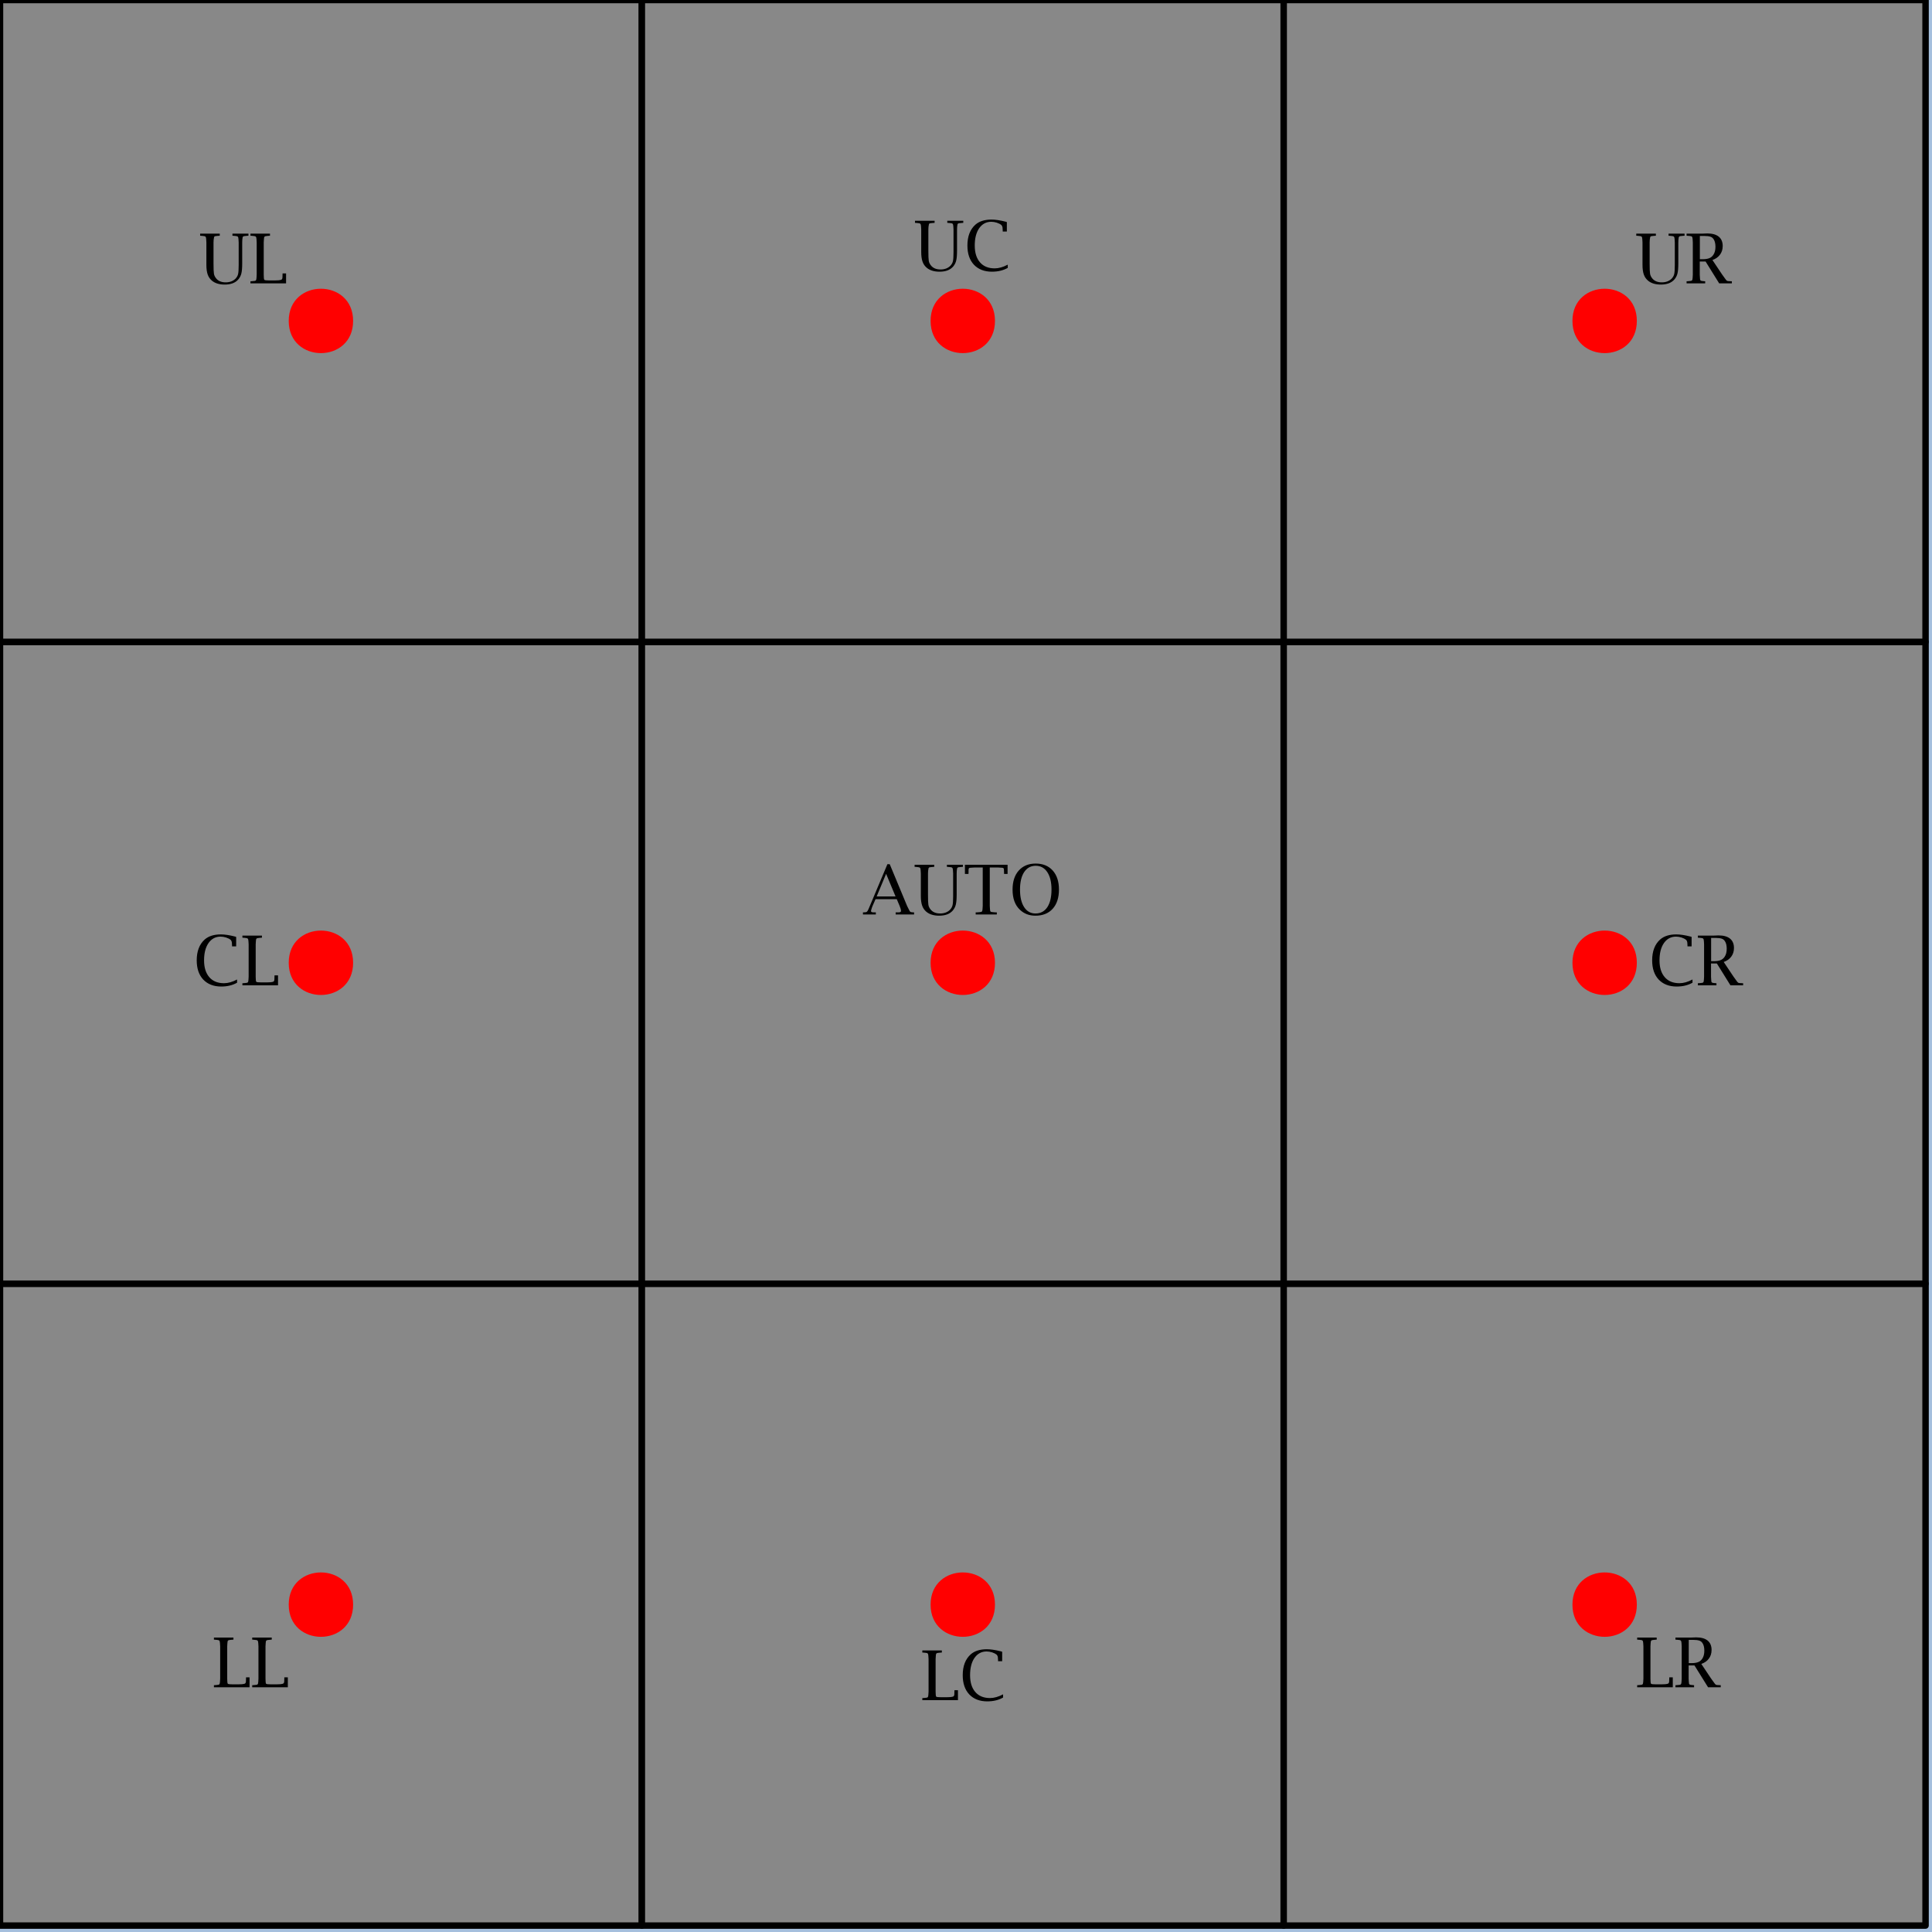 <?xml version="1.0" encoding="UTF-8"?>
<svg xmlns="http://www.w3.org/2000/svg" xmlns:xlink="http://www.w3.org/1999/xlink" width="300pt" height="300pt" viewBox="0 0 300 300" version="1.1">
<g id="surface0">
<rect x="0" y="0" width="300" height="300" style="fill:rgb(64.706%,74.902%,86.667%);fill-opacity:1;stroke:none;"/>
<path style=" stroke:none;fill-rule:evenodd;fill:rgb(53.333%,53.333%,53.333%);fill-opacity:1;" d="M 0 299 L 99.668 299 L 99.668 199.332 L 0 199.332 L 0 299 Z M 0 299 "/>
<path style="fill:none;stroke-width:1;stroke-linecap:round;stroke-linejoin:round;stroke:rgb(0%,0%,0%);stroke-opacity:1;stroke-miterlimit:10;" d="M 0 299 L 99.668 299 L 99.668 199.332 L 0 199.332 L 0 299 "/>
<path style=" stroke:none;fill-rule:evenodd;fill:rgb(53.333%,53.333%,53.333%);fill-opacity:1;" d="M 99.668 299 L 199.332 299 L 199.332 199.332 L 99.668 199.332 L 99.668 299 Z M 99.668 299 "/>
<path style="fill:none;stroke-width:1;stroke-linecap:round;stroke-linejoin:round;stroke:rgb(0%,0%,0%);stroke-opacity:1;stroke-miterlimit:10;" d="M 99.668 299 L 199.332 299 L 199.332 199.332 L 99.668 199.332 L 99.668 299 "/>
<path style=" stroke:none;fill-rule:evenodd;fill:rgb(53.333%,53.333%,53.333%);fill-opacity:1;" d="M 199.332 299 L 299 299 L 299 199.332 L 199.332 199.332 L 199.332 299 Z M 199.332 299 "/>
<path style="fill:none;stroke-width:1;stroke-linecap:round;stroke-linejoin:round;stroke:rgb(0%,0%,0%);stroke-opacity:1;stroke-miterlimit:10;" d="M 199.332 299 L 299 299 L 299 199.332 L 199.332 199.332 L 199.332 299 "/>
<path style=" stroke:none;fill-rule:evenodd;fill:rgb(53.333%,53.333%,53.333%);fill-opacity:1;" d="M 0 199.332 L 99.668 199.332 L 99.668 99.668 L 0 99.668 L 0 199.332 Z M 0 199.332 "/>
<path style="fill:none;stroke-width:1;stroke-linecap:round;stroke-linejoin:round;stroke:rgb(0%,0%,0%);stroke-opacity:1;stroke-miterlimit:10;" d="M 0 199.332 L 99.668 199.332 L 99.668 99.668 L 0 99.668 L 0 199.332 "/>
<path style=" stroke:none;fill-rule:evenodd;fill:rgb(53.333%,53.333%,53.333%);fill-opacity:1;" d="M 99.668 199.332 L 199.332 199.332 L 199.332 99.668 L 99.668 99.668 L 99.668 199.332 Z M 99.668 199.332 "/>
<path style="fill:none;stroke-width:1;stroke-linecap:round;stroke-linejoin:round;stroke:rgb(0%,0%,0%);stroke-opacity:1;stroke-miterlimit:10;" d="M 99.668 199.332 L 199.332 199.332 L 199.332 99.668 L 99.668 99.668 L 99.668 199.332 "/>
<path style=" stroke:none;fill-rule:evenodd;fill:rgb(53.333%,53.333%,53.333%);fill-opacity:1;" d="M 199.332 199.332 L 299 199.332 L 299 99.668 L 199.332 99.668 L 199.332 199.332 Z M 199.332 199.332 "/>
<path style="fill:none;stroke-width:1;stroke-linecap:round;stroke-linejoin:round;stroke:rgb(0%,0%,0%);stroke-opacity:1;stroke-miterlimit:10;" d="M 199.332 199.332 L 299 199.332 L 299 99.668 L 199.332 99.668 L 199.332 199.332 "/>
<path style=" stroke:none;fill-rule:evenodd;fill:rgb(53.333%,53.333%,53.333%);fill-opacity:1;" d="M 0 99.668 L 99.668 99.668 L 99.668 0 L 0 0 L 0 99.668 Z M 0 99.668 "/>
<path style="fill:none;stroke-width:1;stroke-linecap:round;stroke-linejoin:round;stroke:rgb(0%,0%,0%);stroke-opacity:1;stroke-miterlimit:10;" d="M 0 99.668 L 99.668 99.668 L 99.668 0 L 0 0 L 0 99.668 "/>
<path style=" stroke:none;fill-rule:evenodd;fill:rgb(53.333%,53.333%,53.333%);fill-opacity:1;" d="M 99.668 99.668 L 199.332 99.668 L 199.332 0 L 99.668 0 L 99.668 99.668 Z M 99.668 99.668 "/>
<path style="fill:none;stroke-width:1;stroke-linecap:round;stroke-linejoin:round;stroke:rgb(0%,0%,0%);stroke-opacity:1;stroke-miterlimit:10;" d="M 99.668 99.668 L 199.332 99.668 L 199.332 0 L 99.668 0 L 99.668 99.668 "/>
<path style=" stroke:none;fill-rule:evenodd;fill:rgb(53.333%,53.333%,53.333%);fill-opacity:1;" d="M 199.332 99.668 L 299 99.668 L 299 0 L 199.332 0 L 199.332 99.668 Z M 199.332 99.668 "/>
<path style="fill:none;stroke-width:1;stroke-linecap:round;stroke-linejoin:round;stroke:rgb(0%,0%,0%);stroke-opacity:1;stroke-miterlimit:10;" d="M 199.332 99.668 L 299 99.668 L 299 0 L 199.332 0 L 199.332 99.668 "/>
<path style=" stroke:none;fill-rule:evenodd;fill:rgb(100%,0%,0%);fill-opacity:1;" d="M 254.168 49.832 C 254.168 56.5 244.168 56.5 244.168 49.832 C 244.168 43.168 254.168 43.168 254.168 49.832 "/>
<path style=" stroke:none;fill-rule:evenodd;fill:rgb(0%,0%,0%);fill-opacity:1;" d="M 254.078 36.609 L 254.078 36.281 L 257.125 36.281 L 257.125 36.609 L 257.031 36.609 L 256.672 36.641 C 256.504 36.652 256.391 36.672 256.328 36.703 C 256.273 36.734 256.242 36.793 256.234 36.875 C 256.18 37.105 256.156 37.359 256.156 37.641 L 256.156 40.938 C 256.156 41.742 256.176 42.262 256.219 42.5 C 256.258 42.742 256.363 42.969 256.531 43.188 C 256.863 43.625 257.367 43.844 258.047 43.844 C 258.672 43.844 259.176 43.656 259.562 43.281 C 259.77 43.062 259.906 42.824 259.969 42.562 C 260.031 42.305 260.062 41.84 260.062 41.172 L 260.062 37.641 L 260.031 37.125 C 260.02 36.93 259.984 36.805 259.922 36.75 C 259.867 36.688 259.742 36.652 259.547 36.641 L 259.188 36.609 L 259.094 36.609 L 259.094 36.281 L 261.578 36.281 L 261.578 36.609 L 261.469 36.609 L 261.125 36.641 C 260.957 36.652 260.844 36.672 260.781 36.703 C 260.727 36.734 260.691 36.793 260.672 36.875 C 260.629 37.094 260.609 37.352 260.609 37.641 L 260.609 40.875 C 260.609 41.586 260.566 42.105 260.484 42.438 C 260.41 42.773 260.254 43.086 260.016 43.375 C 259.555 43.918 258.848 44.188 257.891 44.188 C 257.066 44.188 256.41 43.992 255.922 43.594 C 255.609 43.336 255.383 43.012 255.25 42.625 C 255.113 42.242 255.047 41.734 255.047 41.109 L 255.047 37.641 L 255.016 37.125 C 255.004 36.93 254.969 36.805 254.906 36.75 C 254.852 36.688 254.727 36.652 254.531 36.641 L 254.188 36.609 L 254.078 36.609 Z M 263.938 40.609 L 263.938 42.656 L 263.969 43.172 C 263.969 43.383 264.004 43.512 264.078 43.562 C 264.148 43.617 264.352 43.652 264.688 43.672 L 264.781 43.672 L 264.781 44 L 261.891 44 L 261.891 43.672 L 262 43.672 L 262.344 43.641 C 262.539 43.633 262.664 43.602 262.719 43.547 C 262.781 43.496 262.816 43.371 262.828 43.172 L 262.859 42.656 L 262.859 37.641 L 262.828 37.125 C 262.816 36.93 262.781 36.805 262.719 36.75 C 262.664 36.688 262.539 36.652 262.344 36.641 L 262 36.609 L 261.891 36.609 L 261.891 36.281 L 263.75 36.281 L 264.266 36.281 L 264.688 36.266 L 265.109 36.25 C 265.891 36.25 266.484 36.418 266.891 36.75 C 267.297 37.086 267.5 37.57 267.5 38.203 C 267.5 38.727 267.359 39.172 267.078 39.547 C 266.805 39.922 266.414 40.199 265.906 40.375 L 267.422 42.641 L 267.906 43.312 C 268.008 43.461 268.094 43.555 268.156 43.594 C 268.227 43.637 268.332 43.656 268.469 43.656 C 268.508 43.656 268.625 43.664 268.812 43.672 L 268.922 43.672 L 268.922 44 L 266.953 44 L 264.844 40.609 L 263.938 40.609 Z M 263.953 40.25 L 264.344 40.25 C 264.789 40.25 265.145 40.199 265.406 40.094 C 265.676 39.992 265.895 39.809 266.062 39.547 C 266.27 39.234 266.375 38.824 266.375 38.312 C 266.375 37.805 266.273 37.406 266.078 37.125 C 265.953 36.938 265.785 36.812 265.578 36.75 C 265.367 36.68 265.07 36.641 264.688 36.641 L 263.953 36.641 L 263.953 40.25 Z M 263.953 40.25 "/>
<path style=" stroke:none;fill-rule:evenodd;fill:rgb(100%,0%,0%);fill-opacity:1;" d="M 154.5 49.832 C 154.5 56.5 144.5 56.5 144.5 49.832 C 144.5 43.168 154.5 43.168 154.5 49.832 "/>
<path style=" stroke:none;fill-rule:evenodd;fill:rgb(0%,0%,0%);fill-opacity:1;" d="M 142.078 34.609 L 142.078 34.281 L 145.125 34.281 L 145.125 34.609 L 145.031 34.609 L 144.672 34.641 C 144.504 34.652 144.391 34.672 144.328 34.703 C 144.273 34.734 144.242 34.793 144.234 34.875 C 144.18 35.105 144.156 35.359 144.156 35.641 L 144.156 38.938 C 144.156 39.742 144.176 40.262 144.219 40.5 C 144.258 40.742 144.363 40.969 144.531 41.188 C 144.863 41.625 145.367 41.844 146.047 41.844 C 146.672 41.844 147.176 41.656 147.562 41.281 C 147.77 41.062 147.906 40.824 147.969 40.562 C 148.031 40.305 148.062 39.84 148.062 39.172 L 148.062 35.641 L 148.031 35.125 C 148.02 34.93 147.984 34.805 147.922 34.75 C 147.867 34.688 147.742 34.652 147.547 34.641 L 147.188 34.609 L 147.094 34.609 L 147.094 34.281 L 149.578 34.281 L 149.578 34.609 L 149.469 34.609 L 149.125 34.641 C 148.957 34.652 148.844 34.672 148.781 34.703 C 148.727 34.734 148.691 34.793 148.672 34.875 C 148.629 35.094 148.609 35.352 148.609 35.641 L 148.609 38.875 C 148.609 39.586 148.566 40.105 148.484 40.438 C 148.41 40.773 148.254 41.086 148.016 41.375 C 147.555 41.918 146.848 42.188 145.891 42.188 C 145.066 42.188 144.41 41.992 143.922 41.594 C 143.609 41.336 143.383 41.012 143.25 40.625 C 143.113 40.242 143.047 39.734 143.047 39.109 L 143.047 35.641 L 143.016 35.125 C 143.004 34.93 142.969 34.805 142.906 34.75 C 142.852 34.688 142.727 34.652 142.531 34.641 L 142.188 34.609 L 142.078 34.609 Z M 156.484 41.594 C 155.785 41.992 154.969 42.188 154.031 42.188 C 152.852 42.188 151.922 41.828 151.234 41.109 C 150.555 40.383 150.219 39.387 150.219 38.125 C 150.219 36.711 150.629 35.633 151.453 34.891 C 152.055 34.359 152.895 34.094 153.969 34.094 C 154.562 34.094 155.289 34.203 156.156 34.422 L 156.344 34.484 L 156.344 35.953 L 155.703 35.953 L 155.703 35.844 C 155.691 35.742 155.688 35.641 155.688 35.547 C 155.688 35.258 155.613 35.047 155.469 34.922 C 155.301 34.789 155.07 34.672 154.781 34.578 C 154.488 34.484 154.203 34.438 153.922 34.438 C 153.141 34.438 152.516 34.773 152.047 35.438 C 151.586 36.105 151.359 37 151.359 38.125 C 151.359 39.242 151.629 40.109 152.172 40.734 C 152.711 41.359 153.473 41.672 154.453 41.672 C 155.086 41.672 155.766 41.48 156.484 41.094 L 156.484 41.594 Z M 156.484 41.594 "/>
<path style=" stroke:none;fill-rule:evenodd;fill:rgb(100%,0%,0%);fill-opacity:1;" d="M 54.832 49.832 C 54.832 56.5 44.832 56.5 44.832 49.832 C 44.832 43.168 54.832 43.168 54.832 49.832 "/>
<path style=" stroke:none;fill-rule:evenodd;fill:rgb(0%,0%,0%);fill-opacity:1;" d="M 31.078 36.609 L 31.078 36.281 L 34.125 36.281 L 34.125 36.609 L 34.031 36.609 L 33.672 36.641 C 33.504 36.652 33.391 36.672 33.328 36.703 C 33.273 36.734 33.242 36.793 33.234 36.875 C 33.18 37.105 33.156 37.359 33.156 37.641 L 33.156 40.938 C 33.156 41.742 33.176 42.262 33.219 42.5 C 33.258 42.742 33.363 42.969 33.531 43.188 C 33.863 43.625 34.367 43.844 35.047 43.844 C 35.672 43.844 36.176 43.656 36.562 43.281 C 36.77 43.062 36.906 42.824 36.969 42.562 C 37.031 42.305 37.062 41.84 37.062 41.172 L 37.062 37.641 L 37.031 37.125 C 37.02 36.93 36.984 36.805 36.922 36.75 C 36.867 36.688 36.742 36.652 36.547 36.641 L 36.188 36.609 L 36.094 36.609 L 36.094 36.281 L 38.578 36.281 L 38.578 36.609 L 38.469 36.609 L 38.125 36.641 C 37.957 36.652 37.844 36.672 37.781 36.703 C 37.727 36.734 37.691 36.793 37.672 36.875 C 37.629 37.094 37.609 37.352 37.609 37.641 L 37.609 40.875 C 37.609 41.586 37.566 42.105 37.484 42.438 C 37.41 42.773 37.254 43.086 37.016 43.375 C 36.555 43.918 35.848 44.188 34.891 44.188 C 34.066 44.188 33.41 43.992 32.922 43.594 C 32.609 43.336 32.383 43.012 32.25 42.625 C 32.113 42.242 32.047 41.734 32.047 41.109 L 32.047 37.641 L 32.016 37.125 C 32.004 36.93 31.969 36.805 31.906 36.75 C 31.852 36.688 31.727 36.652 31.531 36.641 L 31.188 36.609 L 31.078 36.609 Z M 44.422 44 L 38.891 44 L 38.891 43.672 L 39 43.672 L 39.344 43.641 C 39.539 43.633 39.664 43.602 39.719 43.547 C 39.781 43.496 39.816 43.371 39.828 43.172 L 39.859 42.656 L 39.859 37.641 L 39.828 37.125 C 39.816 36.93 39.781 36.805 39.719 36.75 C 39.664 36.688 39.539 36.652 39.344 36.641 L 39 36.609 L 38.891 36.609 L 38.891 36.281 L 41.922 36.281 L 41.922 36.609 L 41.812 36.609 L 41.469 36.641 C 41.27 36.652 41.141 36.688 41.078 36.75 C 41.023 36.805 40.992 36.93 40.984 37.125 L 40.953 37.641 L 40.953 42.656 C 40.953 43.117 40.984 43.383 41.047 43.453 C 41.117 43.516 41.383 43.547 41.844 43.547 L 42.641 43.547 C 43.098 43.547 43.43 43.516 43.641 43.453 C 43.773 43.414 43.848 43.293 43.859 43.094 L 43.875 42.562 L 43.875 42.453 L 44.422 42.453 L 44.422 44 Z M 44.422 44 "/>
<path style=" stroke:none;fill-rule:evenodd;fill:rgb(100%,0%,0%);fill-opacity:1;" d="M 254.168 149.5 C 254.168 156.168 244.168 156.168 244.168 149.5 C 244.168 142.832 254.168 142.832 254.168 149.5 "/>
<path style=" stroke:none;fill-rule:evenodd;fill:rgb(0%,0%,0%);fill-opacity:1;" d="M 262.812 152.594 C 262.113 152.992 261.297 153.188 260.359 153.188 C 259.18 153.188 258.25 152.828 257.562 152.109 C 256.883 151.383 256.547 150.387 256.547 149.125 C 256.547 147.711 256.957 146.633 257.781 145.891 C 258.383 145.359 259.223 145.094 260.297 145.094 C 260.891 145.094 261.617 145.203 262.484 145.422 L 262.672 145.484 L 262.672 146.953 L 262.031 146.953 L 262.031 146.844 C 262.02 146.742 262.016 146.641 262.016 146.547 C 262.016 146.258 261.941 146.047 261.797 145.922 C 261.629 145.789 261.398 145.672 261.109 145.578 C 260.816 145.484 260.531 145.438 260.25 145.438 C 259.469 145.438 258.844 145.773 258.375 146.438 C 257.914 147.105 257.688 148 257.688 149.125 C 257.688 150.242 257.957 151.109 258.5 151.734 C 259.039 152.359 259.801 152.672 260.781 152.672 C 261.414 152.672 262.094 152.48 262.812 152.094 L 262.812 152.594 Z M 265.688 149.609 L 265.688 151.656 L 265.719 152.172 C 265.719 152.383 265.754 152.512 265.828 152.562 C 265.898 152.617 266.102 152.652 266.438 152.672 L 266.531 152.672 L 266.531 153 L 263.641 153 L 263.641 152.672 L 263.75 152.672 L 264.094 152.641 C 264.289 152.633 264.414 152.602 264.469 152.547 C 264.531 152.496 264.566 152.371 264.578 152.172 L 264.609 151.656 L 264.609 146.641 L 264.578 146.125 C 264.566 145.93 264.531 145.805 264.469 145.75 C 264.414 145.688 264.289 145.652 264.094 145.641 L 263.75 145.609 L 263.641 145.609 L 263.641 145.281 L 265.5 145.281 L 266.016 145.281 L 266.438 145.266 L 266.859 145.25 C 267.641 145.25 268.234 145.418 268.641 145.75 C 269.047 146.086 269.25 146.57 269.25 147.203 C 269.25 147.727 269.109 148.172 268.828 148.547 C 268.555 148.922 268.164 149.199 267.656 149.375 L 269.172 151.641 L 269.656 152.312 C 269.758 152.461 269.844 152.555 269.906 152.594 C 269.977 152.637 270.082 152.656 270.219 152.656 C 270.258 152.656 270.375 152.664 270.562 152.672 L 270.672 152.672 L 270.672 153 L 268.703 153 L 266.594 149.609 L 265.688 149.609 Z M 265.703 149.25 L 266.094 149.25 C 266.539 149.25 266.895 149.199 267.156 149.094 C 267.426 148.992 267.645 148.809 267.812 148.547 C 268.02 148.234 268.125 147.824 268.125 147.312 C 268.125 146.805 268.023 146.406 267.828 146.125 C 267.703 145.938 267.535 145.812 267.328 145.75 C 267.117 145.68 266.82 145.641 266.438 145.641 L 265.703 145.641 L 265.703 149.25 Z M 265.703 149.25 "/>
<path style=" stroke:none;fill-rule:evenodd;fill:rgb(100%,0%,0%);fill-opacity:1;" d="M 154.5 149.5 C 154.5 156.168 144.5 156.168 144.5 149.5 C 144.5 142.832 154.5 142.832 154.5 149.5 "/>
<path style=" stroke:none;fill-rule:evenodd;fill:rgb(0%,0%,0%);fill-opacity:1;" d="M 135.953 139.625 L 135.5 140.656 C 135.438 140.793 135.398 140.887 135.391 140.938 L 135.281 141.297 C 135.258 141.371 135.25 141.43 135.25 141.469 C 135.25 141.605 135.379 141.672 135.641 141.672 L 135.922 141.672 L 136 141.672 L 136 142 L 134 142 L 134 141.672 L 134.109 141.672 L 134.359 141.656 C 134.473 141.656 134.562 141.625 134.625 141.562 C 134.695 141.492 134.77 141.371 134.844 141.203 L 135.078 140.656 L 137.797 134.188 L 138.156 134.188 L 140.859 140.688 L 141.125 141.219 C 141.219 141.43 141.297 141.555 141.359 141.594 C 141.43 141.637 141.586 141.664 141.828 141.672 L 141.938 141.672 L 141.938 142 L 139.078 142 L 139.078 141.672 L 139.172 141.672 L 139.5 141.672 C 139.77 141.672 139.906 141.605 139.906 141.469 C 139.906 141.262 139.832 140.992 139.688 140.656 L 139.25 139.625 L 135.953 139.625 Z M 136.125 139.203 L 139.062 139.203 L 137.594 135.688 L 136.125 139.203 Z M 142.02 134.609 L 142.02 134.281 L 145.066 134.281 L 145.066 134.609 L 144.973 134.609 L 144.613 134.641 C 144.445 134.652 144.332 134.672 144.27 134.703 C 144.215 134.734 144.184 134.793 144.176 134.875 C 144.121 135.105 144.098 135.359 144.098 135.641 L 144.098 138.938 C 144.098 139.742 144.117 140.262 144.16 140.5 C 144.199 140.742 144.305 140.969 144.473 141.188 C 144.805 141.625 145.309 141.844 145.988 141.844 C 146.613 141.844 147.117 141.656 147.504 141.281 C 147.711 141.062 147.848 140.824 147.91 140.562 C 147.973 140.305 148.004 139.84 148.004 139.172 L 148.004 135.641 L 147.973 135.125 C 147.961 134.93 147.926 134.805 147.863 134.75 C 147.809 134.688 147.684 134.652 147.488 134.641 L 147.129 134.609 L 147.035 134.609 L 147.035 134.281 L 149.52 134.281 L 149.52 134.609 L 149.41 134.609 L 149.066 134.641 C 148.898 134.652 148.785 134.672 148.723 134.703 C 148.668 134.734 148.633 134.793 148.613 134.875 C 148.57 135.094 148.551 135.352 148.551 135.641 L 148.551 138.875 C 148.551 139.586 148.508 140.105 148.426 140.438 C 148.352 140.773 148.195 141.086 147.957 141.375 C 147.496 141.918 146.789 142.188 145.832 142.188 C 145.008 142.188 144.352 141.992 143.863 141.594 C 143.551 141.336 143.324 141.012 143.191 140.625 C 143.055 140.242 142.988 139.734 142.988 139.109 L 142.988 135.641 L 142.957 135.125 C 142.945 134.93 142.91 134.805 142.848 134.75 C 142.793 134.688 142.668 134.652 142.473 134.641 L 142.129 134.609 L 142.02 134.609 Z M 152.598 134.703 L 151.363 134.703 L 150.832 134.734 C 150.645 134.734 150.523 134.762 150.473 134.812 C 150.418 134.855 150.395 134.965 150.395 135.141 C 150.395 135.32 150.395 135.469 150.395 135.594 L 150.379 135.703 L 149.832 135.703 L 149.832 134.281 L 156.457 134.281 L 156.457 135.703 L 155.91 135.703 L 155.91 135.594 C 155.898 135.469 155.895 135.32 155.895 135.141 C 155.895 134.965 155.867 134.855 155.816 134.812 C 155.762 134.762 155.648 134.734 155.473 134.734 L 154.926 134.703 L 153.691 134.703 L 153.691 140.656 L 153.723 141.172 C 153.73 141.371 153.762 141.496 153.816 141.547 C 153.879 141.602 154.008 141.633 154.207 141.641 L 154.566 141.672 L 154.785 141.672 L 154.785 142 L 151.504 142 L 151.504 141.672 L 151.738 141.672 L 152.082 141.641 C 152.277 141.633 152.402 141.602 152.457 141.547 C 152.52 141.496 152.555 141.371 152.566 141.172 L 152.598 140.656 L 152.598 134.703 Z M 160.777 142.188 C 159.816 142.188 159.016 141.883 158.371 141.266 C 157.609 140.547 157.23 139.508 157.23 138.141 C 157.23 136.891 157.547 135.906 158.184 135.188 C 158.828 134.461 159.707 134.094 160.824 134.094 C 161.938 134.094 162.816 134.453 163.465 135.172 C 164.109 135.891 164.434 136.875 164.434 138.125 C 164.434 139.398 164.109 140.391 163.465 141.109 C 162.816 141.828 161.922 142.188 160.777 142.188 Z M 160.793 141.844 C 161.574 141.844 162.184 141.523 162.621 140.875 C 163.059 140.219 163.277 139.305 163.277 138.125 C 163.277 136.98 163.059 136.078 162.621 135.422 C 162.184 134.766 161.582 134.438 160.824 134.438 C 160.062 134.438 159.465 134.766 159.027 135.422 C 158.598 136.078 158.387 136.984 158.387 138.141 C 158.387 139.289 158.598 140.195 159.027 140.859 C 159.453 141.516 160.043 141.844 160.793 141.844 Z M 160.793 141.844 "/>
<path style=" stroke:none;fill-rule:evenodd;fill:rgb(100%,0%,0%);fill-opacity:1;" d="M 54.832 149.5 C 54.832 156.168 44.832 156.168 44.832 149.5 C 44.832 142.832 54.832 142.832 54.832 149.5 "/>
<path style=" stroke:none;fill-rule:evenodd;fill:rgb(0%,0%,0%);fill-opacity:1;" d="M 36.812 152.594 C 36.113 152.992 35.297 153.188 34.359 153.188 C 33.18 153.188 32.25 152.828 31.562 152.109 C 30.883 151.383 30.547 150.387 30.547 149.125 C 30.547 147.711 30.957 146.633 31.781 145.891 C 32.383 145.359 33.223 145.094 34.297 145.094 C 34.891 145.094 35.617 145.203 36.484 145.422 L 36.672 145.484 L 36.672 146.953 L 36.031 146.953 L 36.031 146.844 C 36.02 146.742 36.016 146.641 36.016 146.547 C 36.016 146.258 35.941 146.047 35.797 145.922 C 35.629 145.789 35.398 145.672 35.109 145.578 C 34.816 145.484 34.531 145.438 34.25 145.438 C 33.469 145.438 32.844 145.773 32.375 146.438 C 31.914 147.105 31.688 148 31.688 149.125 C 31.688 150.242 31.957 151.109 32.5 151.734 C 33.039 152.359 33.801 152.672 34.781 152.672 C 35.414 152.672 36.094 152.48 36.812 152.094 L 36.812 152.594 Z M 43.172 153 L 37.641 153 L 37.641 152.672 L 37.75 152.672 L 38.094 152.641 C 38.289 152.633 38.414 152.602 38.469 152.547 C 38.531 152.496 38.566 152.371 38.578 152.172 L 38.609 151.656 L 38.609 146.641 L 38.578 146.125 C 38.566 145.93 38.531 145.805 38.469 145.75 C 38.414 145.688 38.289 145.652 38.094 145.641 L 37.75 145.609 L 37.641 145.609 L 37.641 145.281 L 40.672 145.281 L 40.672 145.609 L 40.562 145.609 L 40.219 145.641 C 40.02 145.652 39.891 145.688 39.828 145.75 C 39.773 145.805 39.742 145.93 39.734 146.125 L 39.703 146.641 L 39.703 151.656 C 39.703 152.117 39.734 152.383 39.797 152.453 C 39.867 152.516 40.133 152.547 40.594 152.547 L 41.391 152.547 C 41.848 152.547 42.18 152.516 42.391 152.453 C 42.523 152.414 42.598 152.293 42.609 152.094 L 42.625 151.562 L 42.625 151.453 L 43.172 151.453 L 43.172 153 Z M 43.172 153 "/>
<path style=" stroke:none;fill-rule:evenodd;fill:rgb(100%,0%,0%);fill-opacity:1;" d="M 254.168 249.168 C 254.168 255.832 244.168 255.832 244.168 249.168 C 244.168 242.5 254.168 242.5 254.168 249.168 "/>
<path style=" stroke:none;fill-rule:evenodd;fill:rgb(0%,0%,0%);fill-opacity:1;" d="M 259.75 262 L 254.219 262 L 254.219 261.672 L 254.328 261.672 L 254.672 261.641 C 254.867 261.633 254.992 261.602 255.047 261.547 C 255.109 261.496 255.145 261.371 255.156 261.172 L 255.188 260.656 L 255.188 255.641 L 255.156 255.125 C 255.145 254.93 255.109 254.805 255.047 254.75 C 254.992 254.688 254.867 254.652 254.672 254.641 L 254.328 254.609 L 254.219 254.609 L 254.219 254.281 L 257.25 254.281 L 257.25 254.609 L 257.141 254.609 L 256.797 254.641 C 256.598 254.652 256.469 254.688 256.406 254.75 C 256.352 254.805 256.32 254.93 256.312 255.125 L 256.281 255.641 L 256.281 260.656 C 256.281 261.117 256.312 261.383 256.375 261.453 C 256.445 261.516 256.711 261.547 257.172 261.547 L 257.969 261.547 C 258.426 261.547 258.758 261.516 258.969 261.453 C 259.102 261.414 259.176 261.293 259.188 261.094 L 259.203 260.562 L 259.203 260.453 L 259.75 260.453 L 259.75 262 Z M 262.211 258.609 L 262.211 260.656 L 262.242 261.172 C 262.242 261.383 262.277 261.512 262.352 261.562 C 262.422 261.617 262.625 261.652 262.961 261.672 L 263.055 261.672 L 263.055 262 L 260.164 262 L 260.164 261.672 L 260.273 261.672 L 260.617 261.641 C 260.812 261.633 260.938 261.602 260.992 261.547 C 261.055 261.496 261.09 261.371 261.102 261.172 L 261.133 260.656 L 261.133 255.641 L 261.102 255.125 C 261.09 254.93 261.055 254.805 260.992 254.75 C 260.938 254.688 260.812 254.652 260.617 254.641 L 260.273 254.609 L 260.164 254.609 L 260.164 254.281 L 262.023 254.281 L 262.539 254.281 L 262.961 254.266 L 263.383 254.25 C 264.164 254.25 264.758 254.418 265.164 254.75 C 265.57 255.086 265.773 255.57 265.773 256.203 C 265.773 256.727 265.633 257.172 265.352 257.547 C 265.078 257.922 264.688 258.199 264.18 258.375 L 265.695 260.641 L 266.18 261.312 C 266.281 261.461 266.367 261.555 266.43 261.594 C 266.5 261.637 266.605 261.656 266.742 261.656 C 266.781 261.656 266.898 261.664 267.086 261.672 L 267.195 261.672 L 267.195 262 L 265.227 262 L 263.117 258.609 L 262.211 258.609 Z M 262.227 258.25 L 262.617 258.25 C 263.062 258.25 263.418 258.199 263.68 258.094 C 263.949 257.992 264.168 257.809 264.336 257.547 C 264.543 257.234 264.648 256.824 264.648 256.312 C 264.648 255.805 264.547 255.406 264.352 255.125 C 264.227 254.938 264.059 254.812 263.852 254.75 C 263.641 254.68 263.344 254.641 262.961 254.641 L 262.227 254.641 L 262.227 258.25 Z M 262.227 258.25 "/>
<path style=" stroke:none;fill-rule:evenodd;fill:rgb(100%,0%,0%);fill-opacity:1;" d="M 154.5 249.168 C 154.5 255.832 144.5 255.832 144.5 249.168 C 144.5 242.5 154.5 242.5 154.5 249.168 "/>
<path style=" stroke:none;fill-rule:evenodd;fill:rgb(0%,0%,0%);fill-opacity:1;" d="M 148.75 264 L 143.219 264 L 143.219 263.672 L 143.328 263.672 L 143.672 263.641 C 143.867 263.633 143.992 263.602 144.047 263.547 C 144.109 263.496 144.145 263.371 144.156 263.172 L 144.188 262.656 L 144.188 257.641 L 144.156 257.125 C 144.145 256.93 144.109 256.805 144.047 256.75 C 143.992 256.688 143.867 256.652 143.672 256.641 L 143.328 256.609 L 143.219 256.609 L 143.219 256.281 L 146.25 256.281 L 146.25 256.609 L 146.141 256.609 L 145.797 256.641 C 145.598 256.652 145.469 256.688 145.406 256.75 C 145.352 256.805 145.32 256.93 145.312 257.125 L 145.281 257.641 L 145.281 262.656 C 145.281 263.117 145.312 263.383 145.375 263.453 C 145.445 263.516 145.711 263.547 146.172 263.547 L 146.969 263.547 C 147.426 263.547 147.758 263.516 147.969 263.453 C 148.102 263.414 148.176 263.293 148.188 263.094 L 148.203 262.562 L 148.203 262.453 L 148.75 262.453 L 148.75 264 Z M 155.758 263.594 C 155.059 263.992 154.242 264.188 153.305 264.188 C 152.125 264.188 151.195 263.828 150.508 263.109 C 149.828 262.383 149.492 261.387 149.492 260.125 C 149.492 258.711 149.902 257.633 150.727 256.891 C 151.328 256.359 152.168 256.094 153.242 256.094 C 153.836 256.094 154.562 256.203 155.43 256.422 L 155.617 256.484 L 155.617 257.953 L 154.977 257.953 L 154.977 257.844 C 154.965 257.742 154.961 257.641 154.961 257.547 C 154.961 257.258 154.887 257.047 154.742 256.922 C 154.574 256.789 154.344 256.672 154.055 256.578 C 153.762 256.484 153.477 256.438 153.195 256.438 C 152.414 256.438 151.789 256.773 151.32 257.438 C 150.859 258.105 150.633 259 150.633 260.125 C 150.633 261.242 150.902 262.109 151.445 262.734 C 151.984 263.359 152.746 263.672 153.727 263.672 C 154.359 263.672 155.039 263.48 155.758 263.094 L 155.758 263.594 Z M 155.758 263.594 "/>
<path style=" stroke:none;fill-rule:evenodd;fill:rgb(100%,0%,0%);fill-opacity:1;" d="M 54.832 249.168 C 54.832 255.832 44.832 255.832 44.832 249.168 C 44.832 242.5 54.832 242.5 54.832 249.168 "/>
<path style=" stroke:none;fill-rule:evenodd;fill:rgb(0%,0%,0%);fill-opacity:1;" d="M 38.75 262 L 33.219 262 L 33.219 261.672 L 33.328 261.672 L 33.672 261.641 C 33.867 261.633 33.992 261.602 34.047 261.547 C 34.109 261.496 34.145 261.371 34.156 261.172 L 34.188 260.656 L 34.188 255.641 L 34.156 255.125 C 34.145 254.93 34.109 254.805 34.047 254.75 C 33.992 254.688 33.867 254.652 33.672 254.641 L 33.328 254.609 L 33.219 254.609 L 33.219 254.281 L 36.25 254.281 L 36.25 254.609 L 36.141 254.609 L 35.797 254.641 C 35.598 254.652 35.469 254.688 35.406 254.75 C 35.352 254.805 35.32 254.93 35.312 255.125 L 35.281 255.641 L 35.281 260.656 C 35.281 261.117 35.312 261.383 35.375 261.453 C 35.445 261.516 35.711 261.547 36.172 261.547 L 36.969 261.547 C 37.426 261.547 37.758 261.516 37.969 261.453 C 38.102 261.414 38.176 261.293 38.188 261.094 L 38.203 260.562 L 38.203 260.453 L 38.75 260.453 L 38.75 262 Z M 44.695 262 L 39.164 262 L 39.164 261.672 L 39.273 261.672 L 39.617 261.641 C 39.812 261.633 39.938 261.602 39.992 261.547 C 40.055 261.496 40.09 261.371 40.102 261.172 L 40.133 260.656 L 40.133 255.641 L 40.102 255.125 C 40.09 254.93 40.055 254.805 39.992 254.75 C 39.938 254.688 39.812 254.652 39.617 254.641 L 39.273 254.609 L 39.164 254.609 L 39.164 254.281 L 42.195 254.281 L 42.195 254.609 L 42.086 254.609 L 41.742 254.641 C 41.543 254.652 41.414 254.688 41.352 254.75 C 41.297 254.805 41.266 254.93 41.258 255.125 L 41.227 255.641 L 41.227 260.656 C 41.227 261.117 41.258 261.383 41.32 261.453 C 41.391 261.516 41.656 261.547 42.117 261.547 L 42.914 261.547 C 43.371 261.547 43.703 261.516 43.914 261.453 C 44.047 261.414 44.121 261.293 44.133 261.094 L 44.148 260.562 L 44.148 260.453 L 44.695 260.453 L 44.695 262 Z M 44.695 262 "/>
</g>
</svg>
